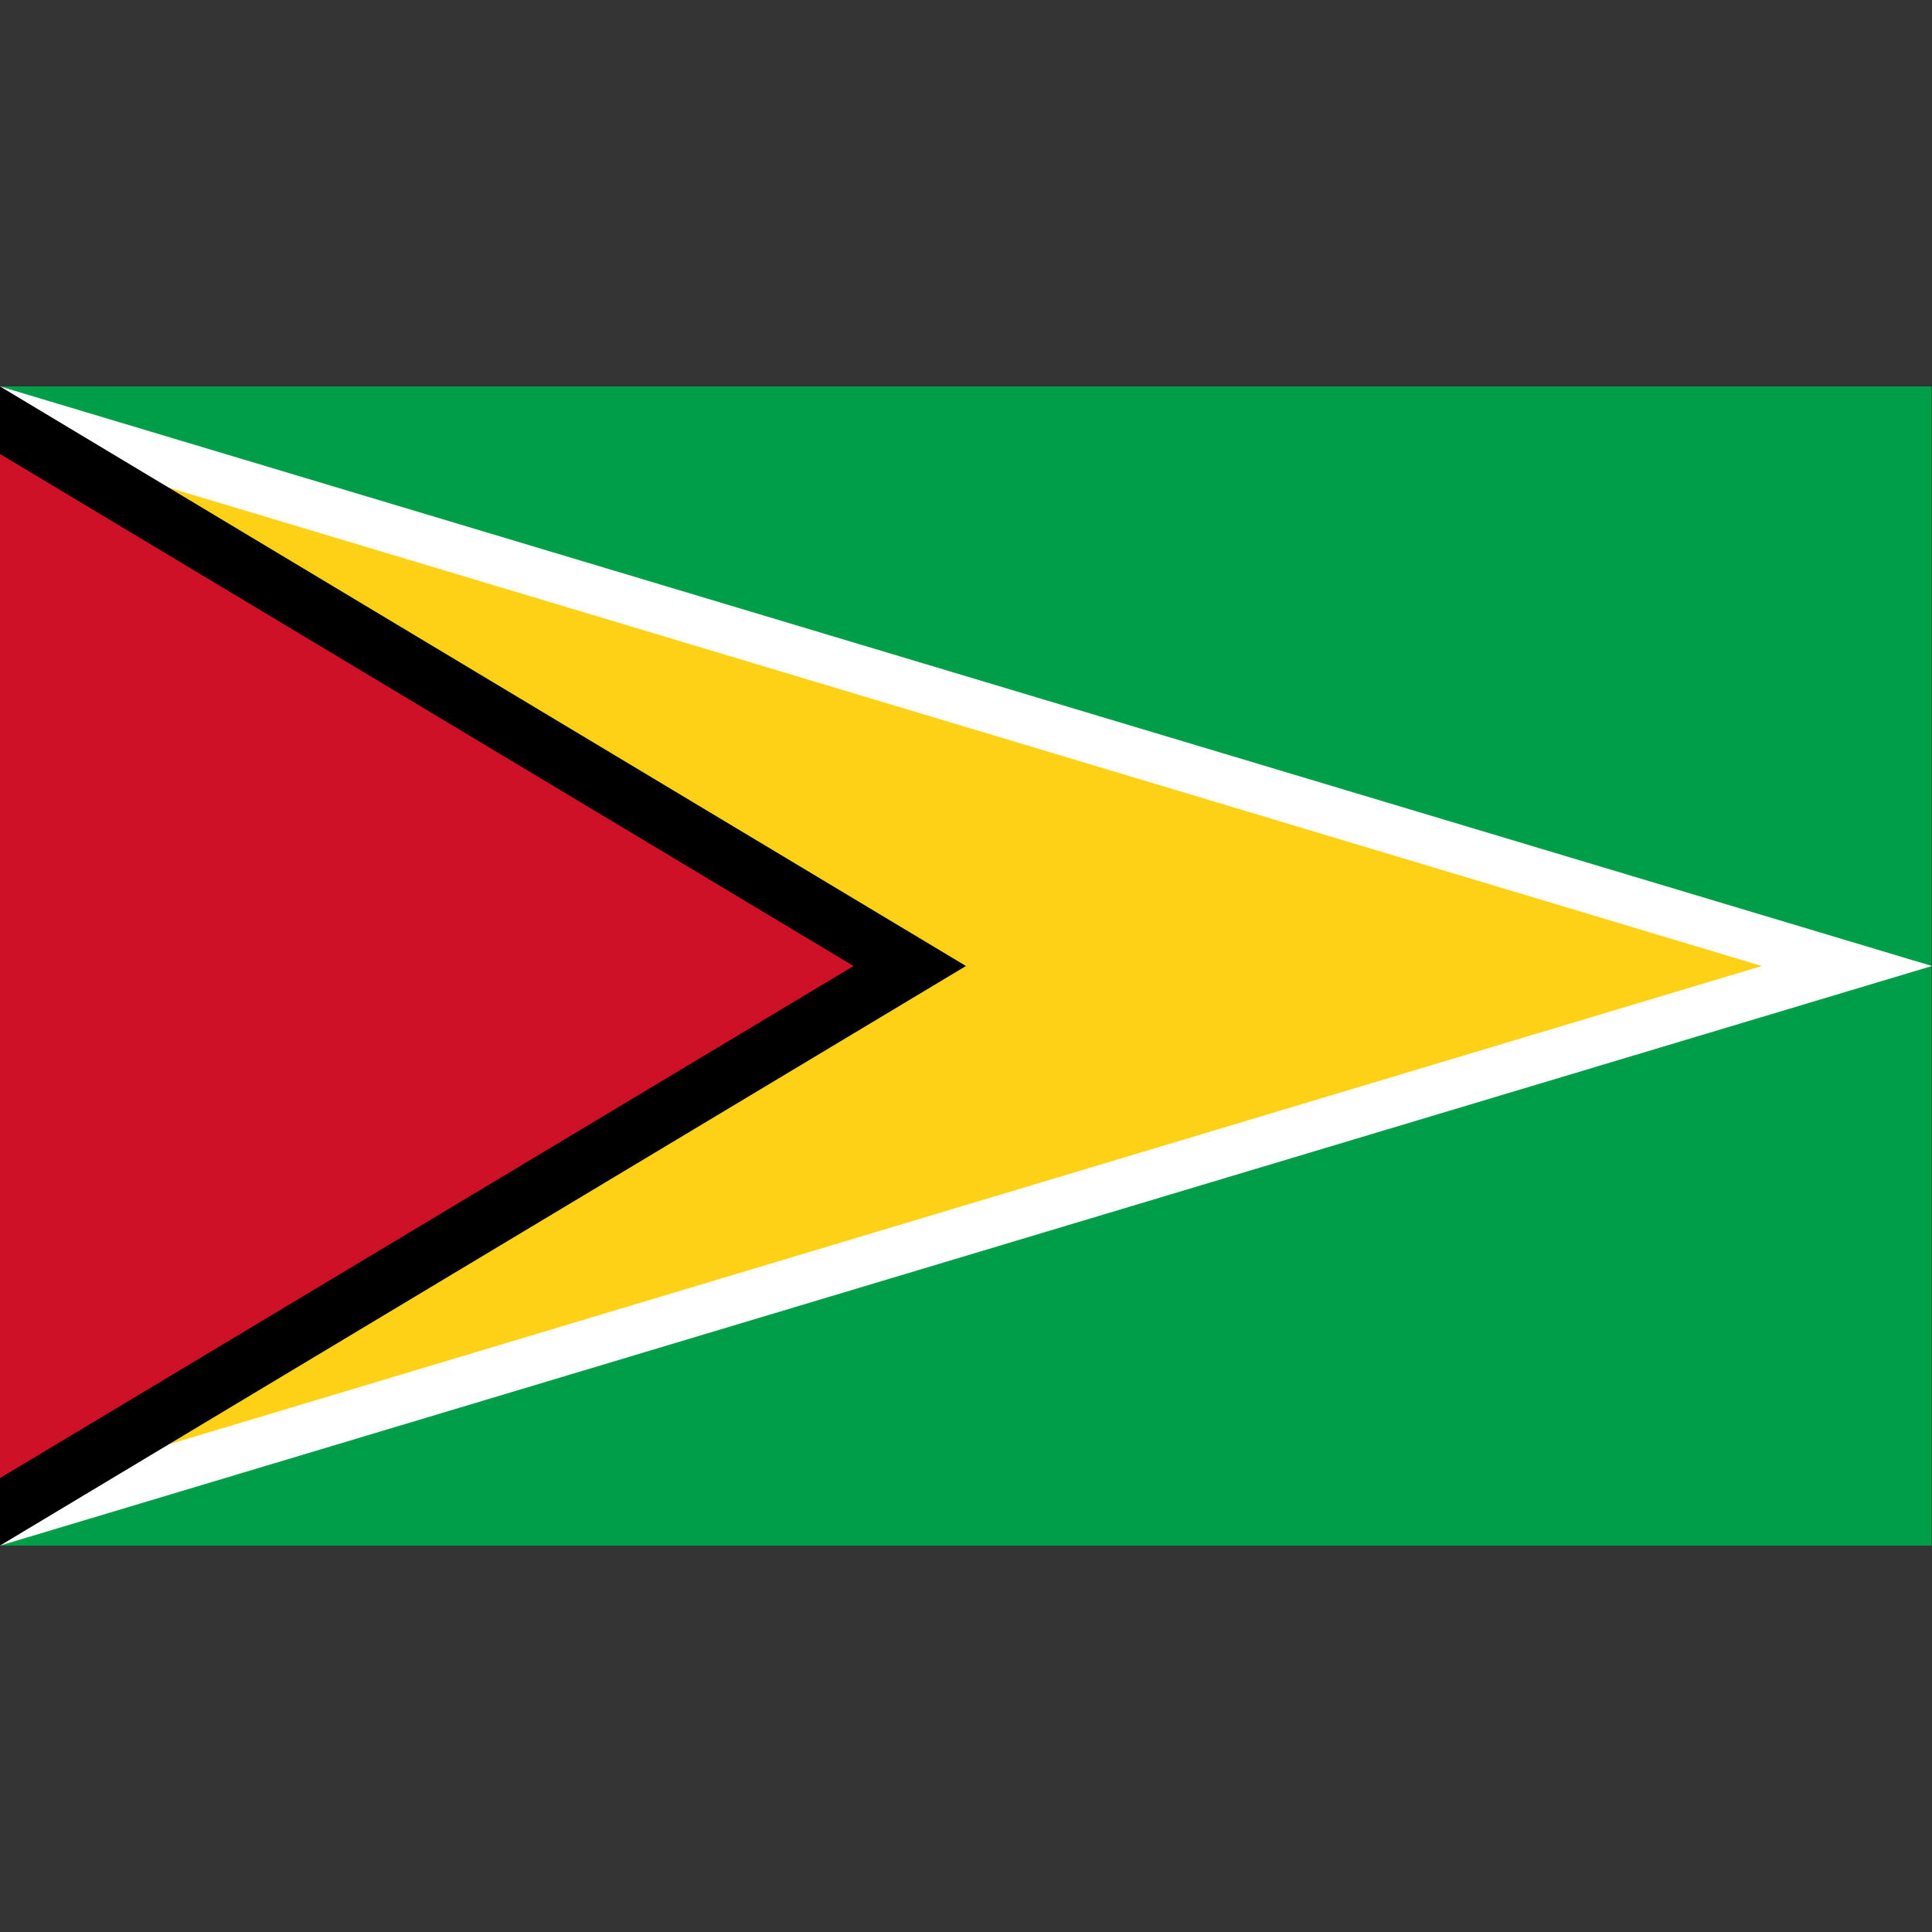 <?xml version="1.0" encoding="utf-8"?>
<!-- Generator: Adobe Illustrator 22.1.0, SVG Export Plug-In . SVG Version: 6.00 Build 0)  -->
<svg version="1.1" id="Layer_1" xmlns="http://www.w3.org/2000/svg" xmlns:xlink="http://www.w3.org/1999/xlink" x="0px" y="0px"
	 viewBox="0 0 512 512" style="enable-background:new 0 0 512 512;" xml:space="preserve">
<rect x="0" y="0" width="512" height="512" fill="#333333" stroke="none"/>
<style type="text/css">
	.st0{fill:#009E49;}
	.st1{fill:#FFFFFF;}
	.st2{fill:#FCD116;}
	.st3{fill:#CE1126;}
</style>
<g>
	<rect x="0" y="102.4" class="st0" width="511.9" height="307.2"/>
	<path class="st1" d="M0,102.4L512,256L0,409.6V102.4z"/>
	<path class="st2" d="M0,115.8L466.9,256L0,396.2V115.8z"/>
	<path d="M0,102.4L256,256L0,409.6V102.4z"/>
	<path class="st3" d="M0,120.3L226.2,256L0,391.7V120.3z"/>
</g>
</svg>
